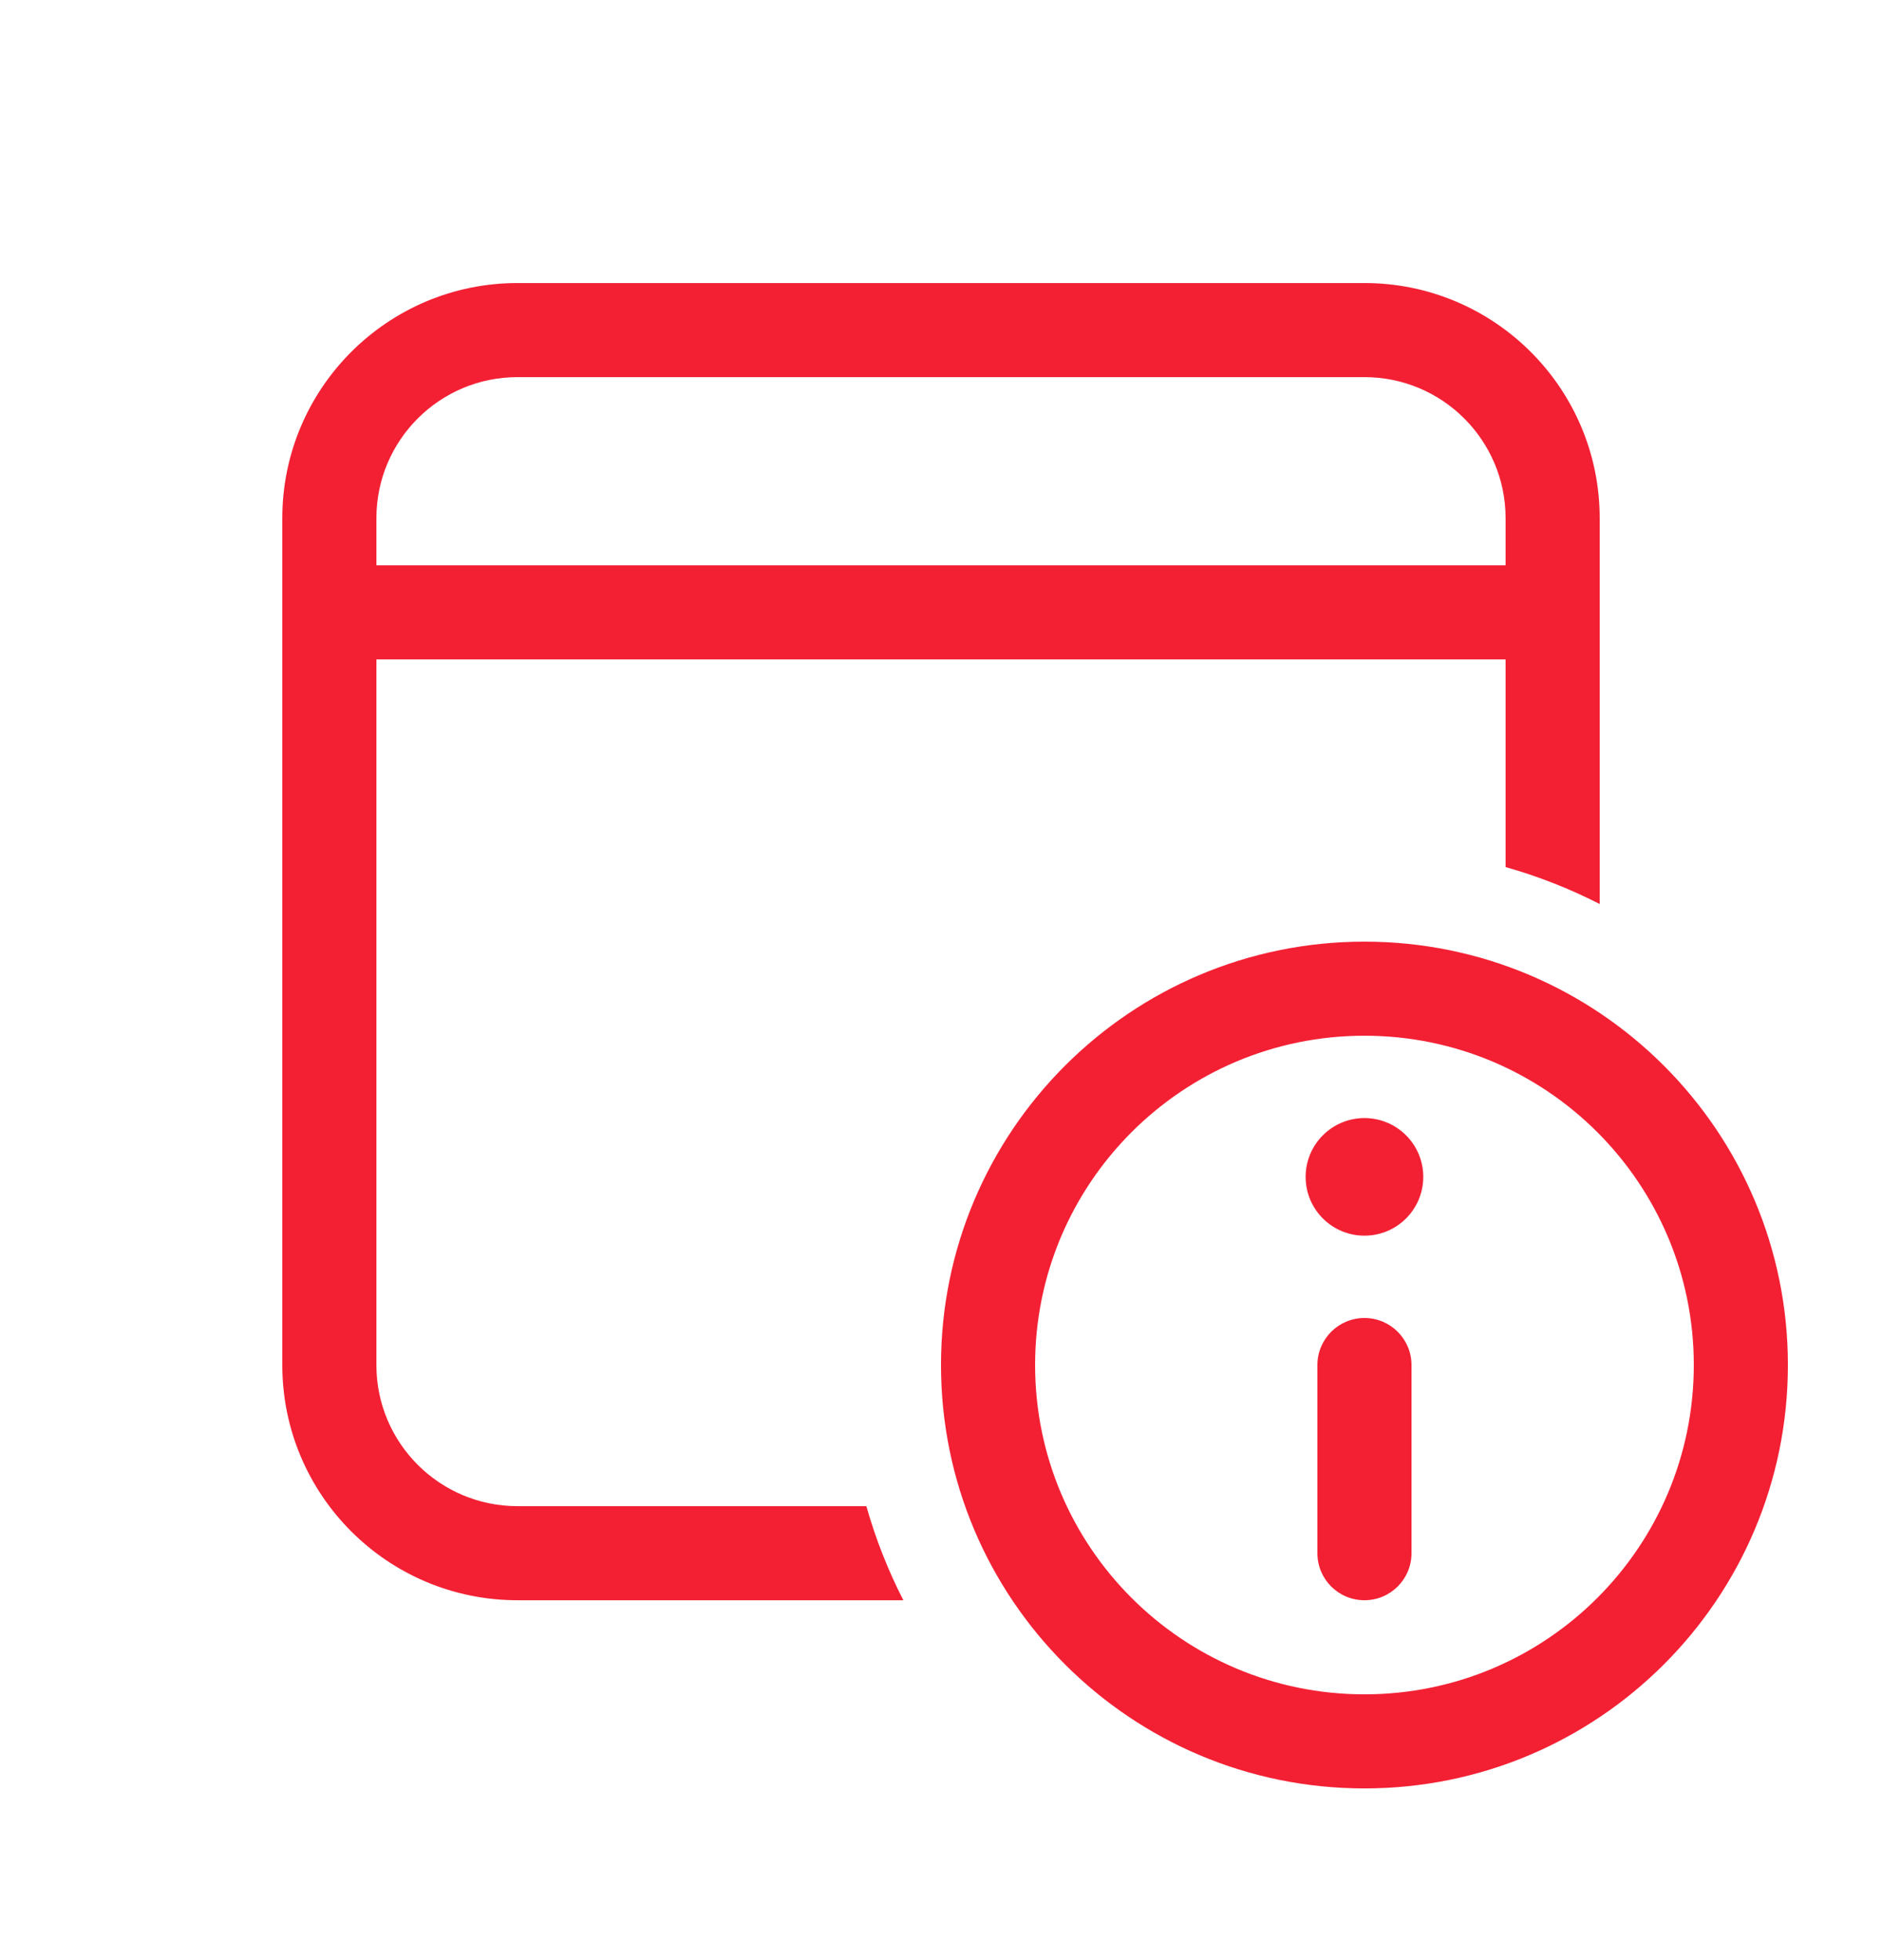 <svg width="24" height="25" viewBox="0 0 24 25" fill="none" xmlns="http://www.w3.org/2000/svg">
<path d="M17.4 3.61C19.057 3.61 20.4 4.954 20.4 6.61V11.53C20.02 11.336 19.618 11.177 19.2 11.059V8.41H4.8V17.41C4.8 18.404 5.606 19.21 6.6 19.21H11.048C11.167 19.629 11.325 20.03 11.52 20.41H6.6C4.943 20.41 3.6 19.067 3.6 17.41V6.61C3.6 4.954 4.943 3.61 6.6 3.61H17.4ZM17.4 4.81H6.6C5.606 4.81 4.8 5.616 4.8 6.61V7.21H19.2V6.61C19.2 5.616 18.394 4.81 17.4 4.81ZM16.65 15.01C16.65 14.596 16.986 14.26 17.4 14.26C17.814 14.26 18.15 14.596 18.15 15.01C18.15 15.425 17.814 15.76 17.4 15.76C16.986 15.76 16.65 15.425 16.65 15.01ZM18 19.81C18 20.142 17.731 20.41 17.4 20.41C17.069 20.41 16.8 20.142 16.8 19.81V17.41C16.8 17.079 17.069 16.81 17.4 16.81C17.731 16.81 18 17.079 18 17.41V19.81ZM12 17.41C12 14.428 14.418 12.01 17.4 12.01C20.382 12.01 22.8 14.428 22.8 17.41C22.8 20.393 20.382 22.81 17.4 22.81C14.418 22.81 12 20.393 12 17.41ZM13.2 17.41C13.2 19.73 15.08 21.61 17.4 21.61C19.72 21.61 21.6 19.73 21.6 17.41C21.6 15.091 19.72 13.21 17.4 13.21C15.08 13.21 13.2 15.091 13.2 17.41Z" fill="#F32034"/>
</svg>
